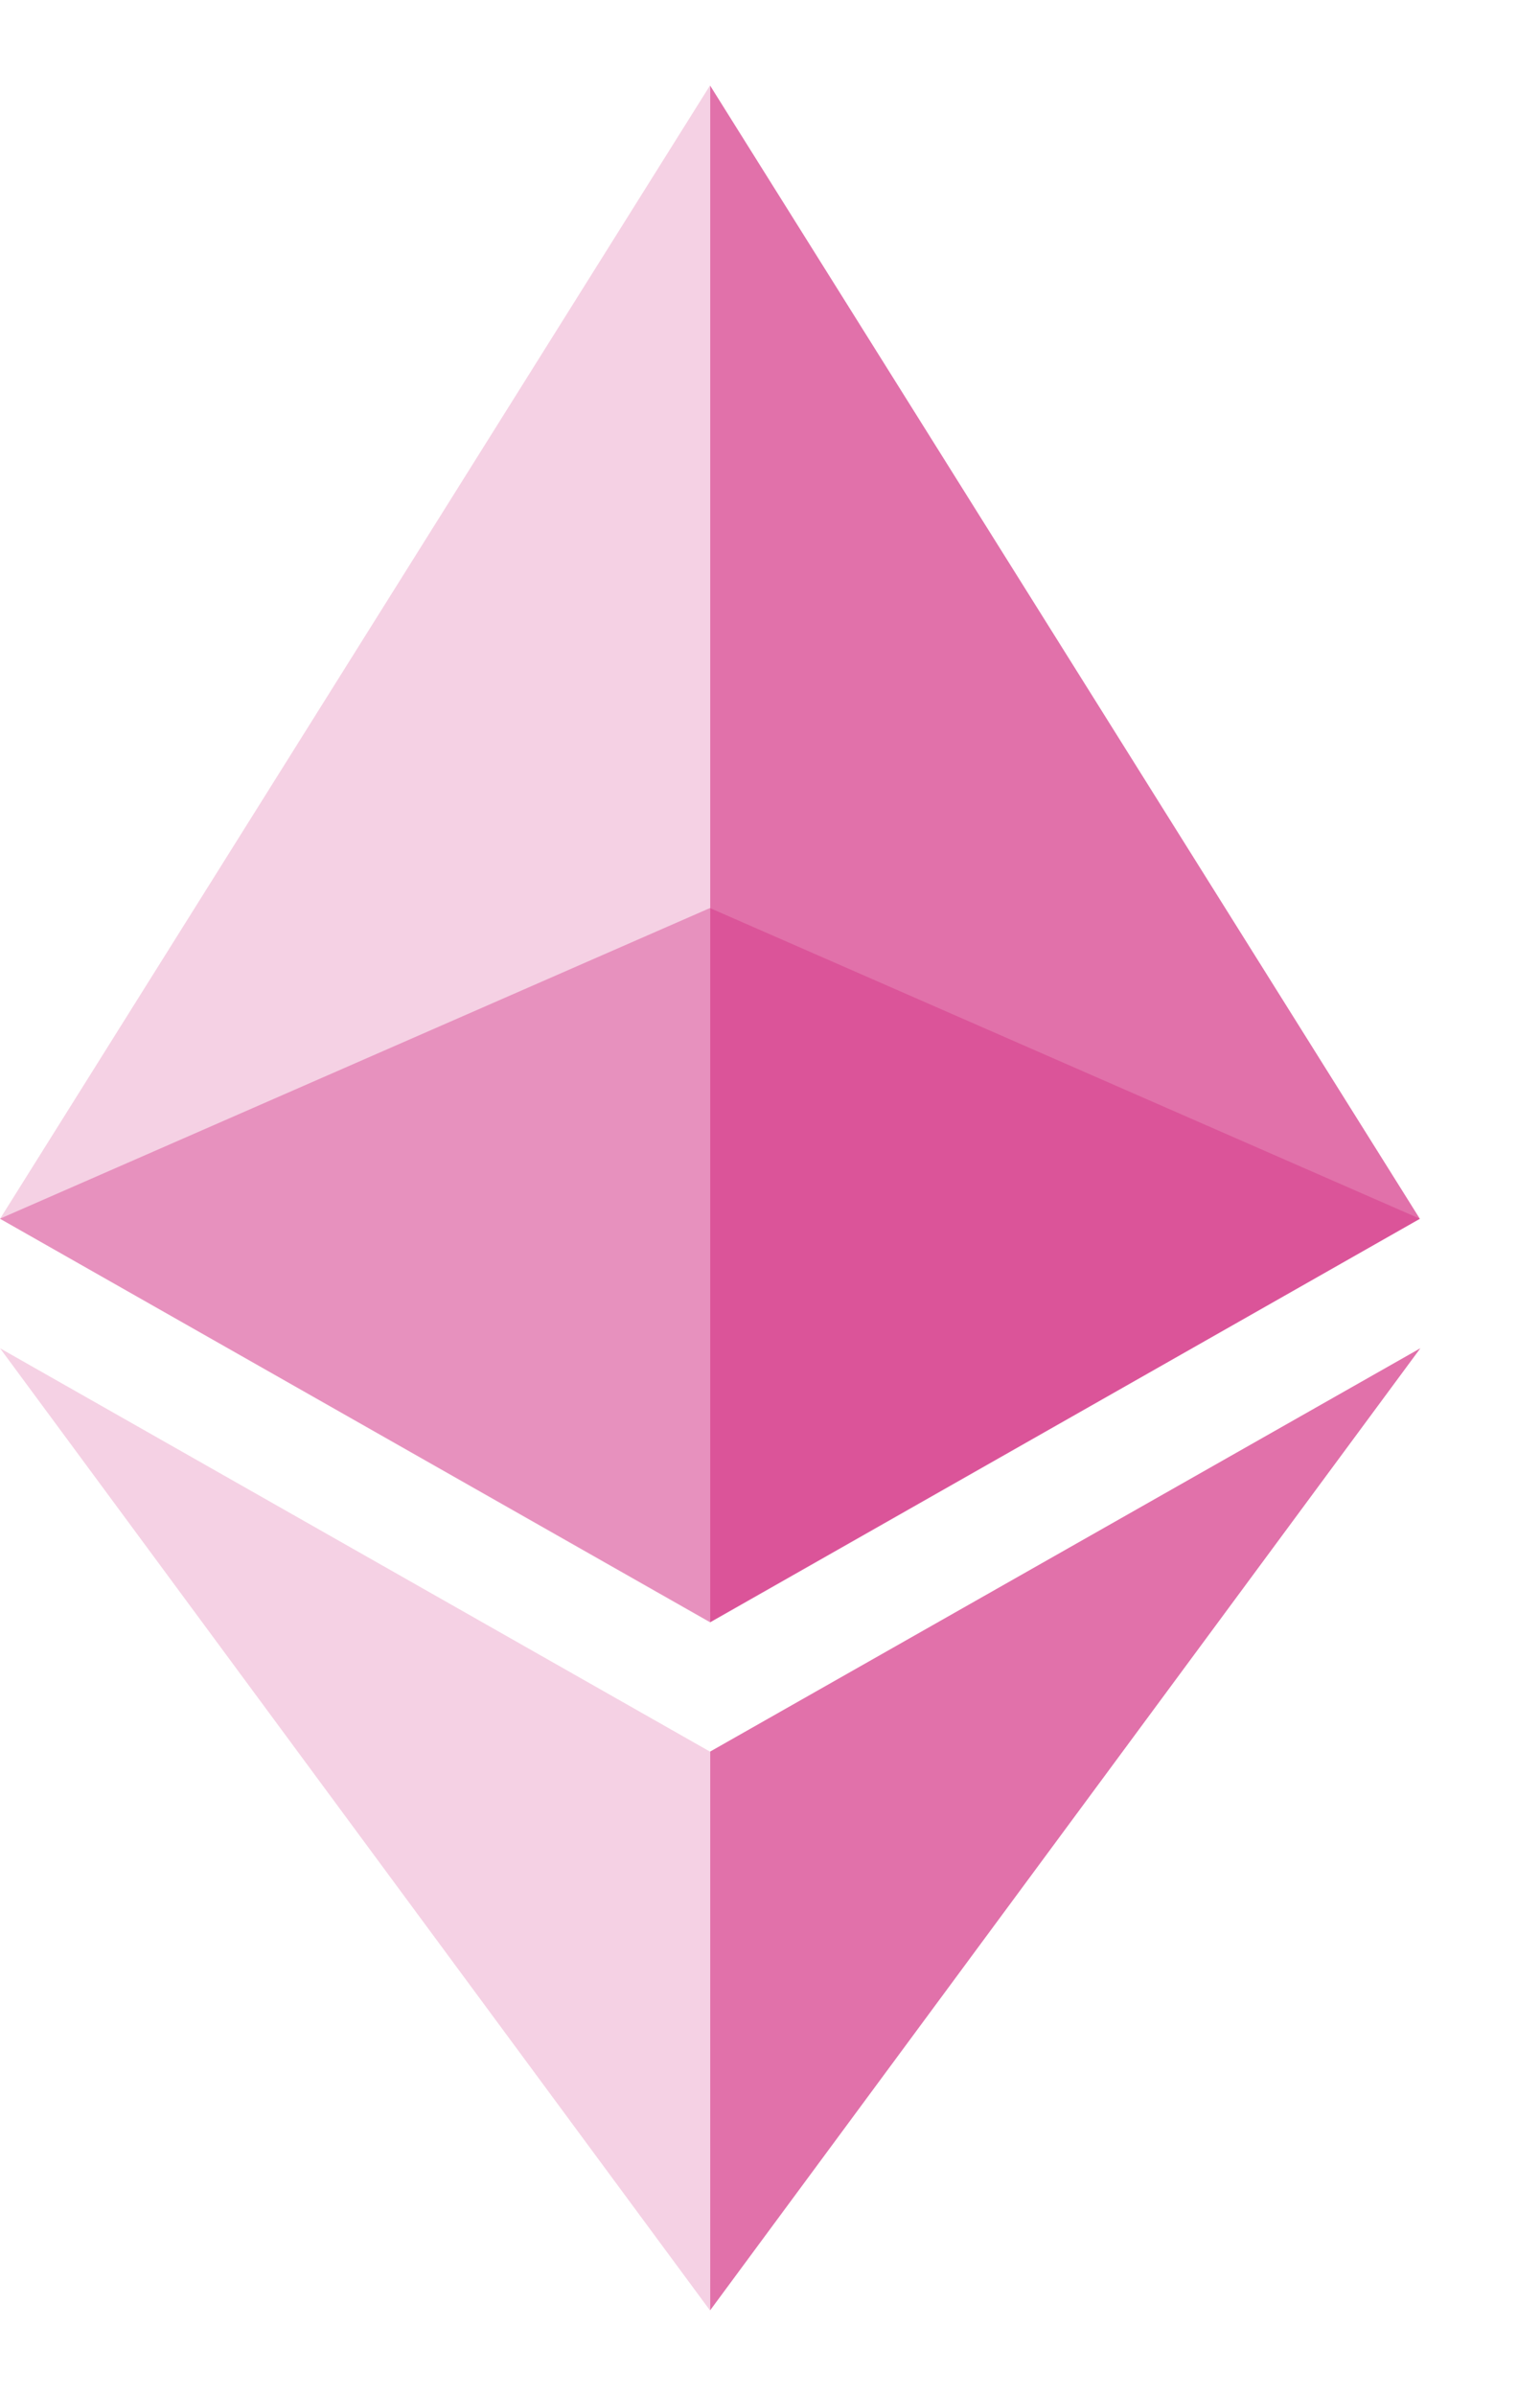 <svg width="9" height="14" viewBox="0 0 9 14" fill="none" xmlns="http://www.w3.org/2000/svg">
<g opacity="0.6">
<path opacity="0.6" d="M4.149 5.306L0 7.121L4.149 9.478L8.297 7.121L4.149 5.306Z" fill="#cf217b"/>
</g>
<g opacity="0.45">
<path opacity="0.45" d="M0 7.122L4.149 9.48V0.5L0 7.122Z" fill="#cf217b"/>
</g>
<g opacity="0.8">
<path opacity="0.8" d="M4.15 0.5V9.48L8.298 7.122L4.15 0.5Z" fill="#cf217b"/>
</g>
<g opacity="0.45">
<path opacity="0.45" d="M0 7.878L4.149 13.5V10.235L0 7.878Z" fill="#cf217b"/>
</g>
<g opacity="0.8">
<path opacity="0.8" d="M4.15 10.235V13.5L8.301 7.878L4.15 10.235Z" fill="#cf217b"/>
</g>
</svg>
